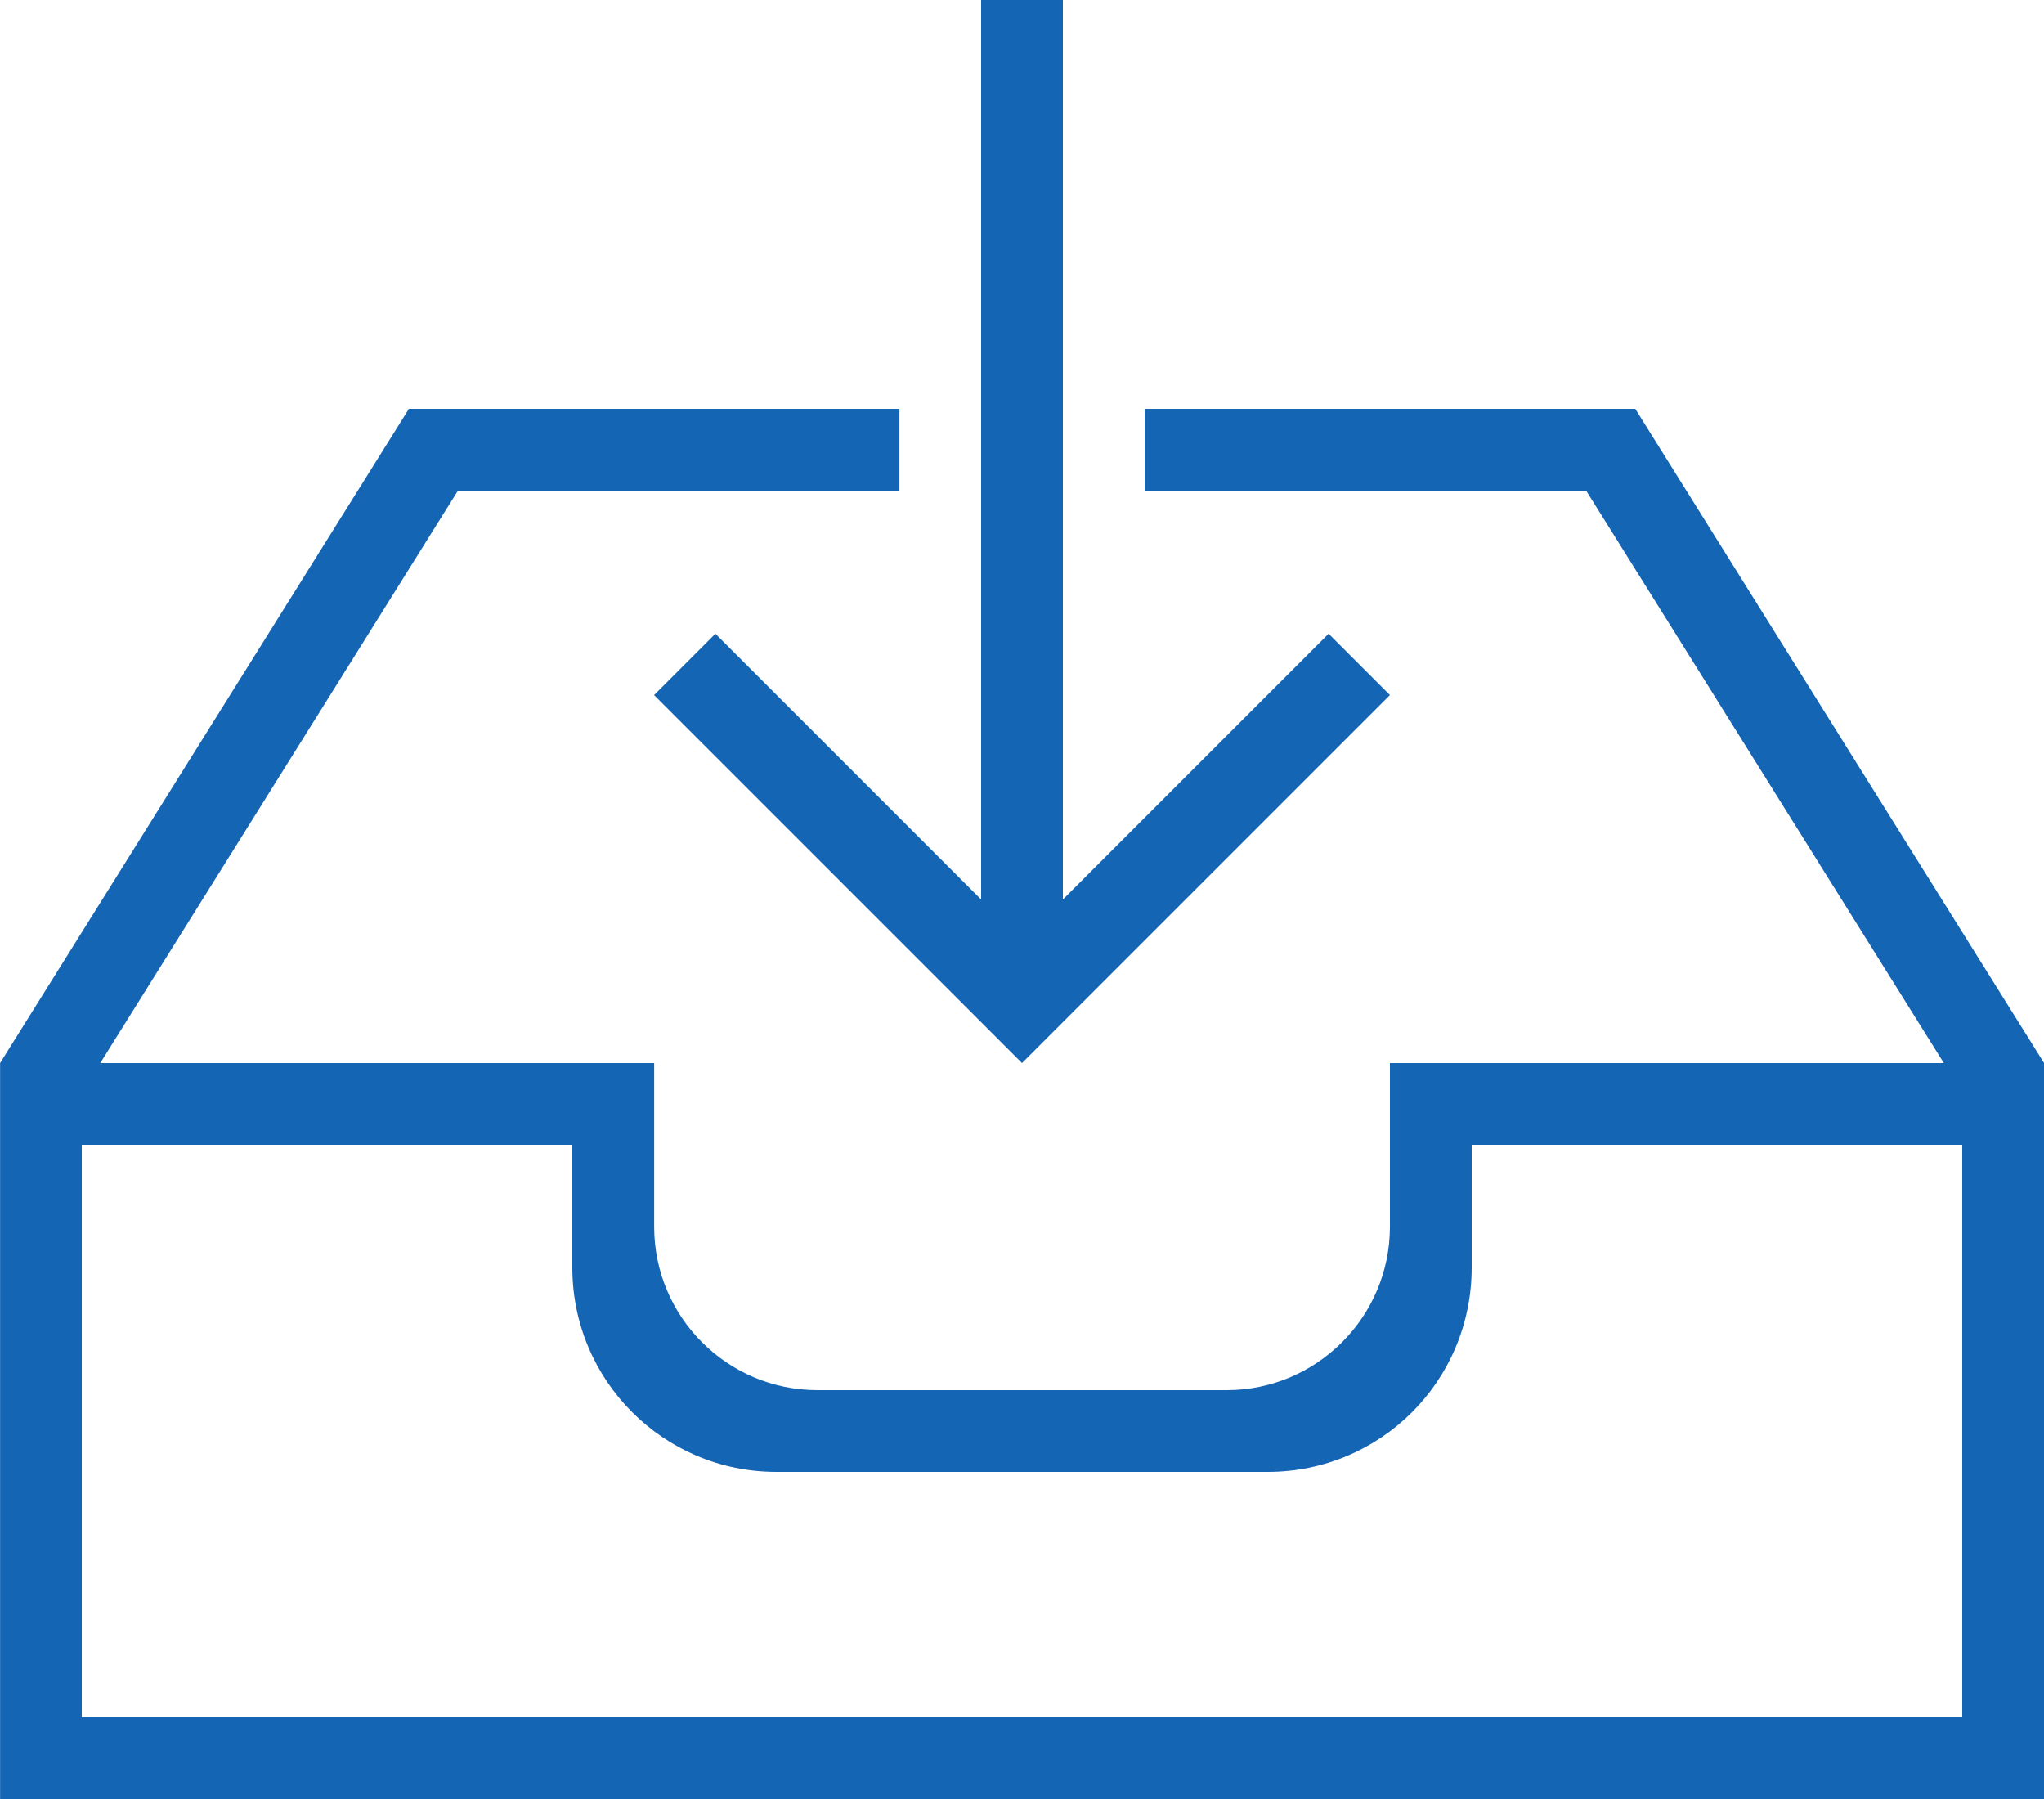 <?xml version="1.0" encoding="UTF-8"?>
<svg width="25px" height="22px" viewBox="0 0 25 22" version="1.1" xmlns="http://www.w3.org/2000/svg" xmlns:xlink="http://www.w3.org/1999/xlink">
    <!-- Generator: Sketch 42 (36781) - http://www.bohemiancoding.com/sketch -->
    <title>Shape</title>
    <desc>Created with Sketch.</desc>
    <defs></defs>
    <g id="Page-1" stroke="none" stroke-width="1" fill="none" fill-rule="evenodd">
        <path d="M12,11 L8.75,7.75 L8,8.5 L12.5,13 L17,8.5 L16.25,7.75 L13,11 L13,0 L12,0 L12,11 Z M14,6 L19.4,6 L23.775,13 L17,13 L17,15.002 C17,16.102 16.106,17 15.003,17 L9.998,17 C8.896,17 8.001,16.105 8.001,15.002 L8.001,13 L1.226,13 L5.601,6 L11.001,6 L11.001,5 L5.001,5 L0.001,13 L0.001,22 L25.001,22 L25.001,13 L20.001,5 L14.001,5 L14.001,6 L14,6 Z M18,14 L24,14 L24,21 L1,21 L1,14 L7,14 L7,15.5 C7,16.881 8.115,18 9.496,18 L15.504,18 C16.883,18 18,16.89 18,15.5 L18,14 Z" id="Shape" fill="#1565B5" fill-rule="nonzero"></path>
    </g>
</svg>